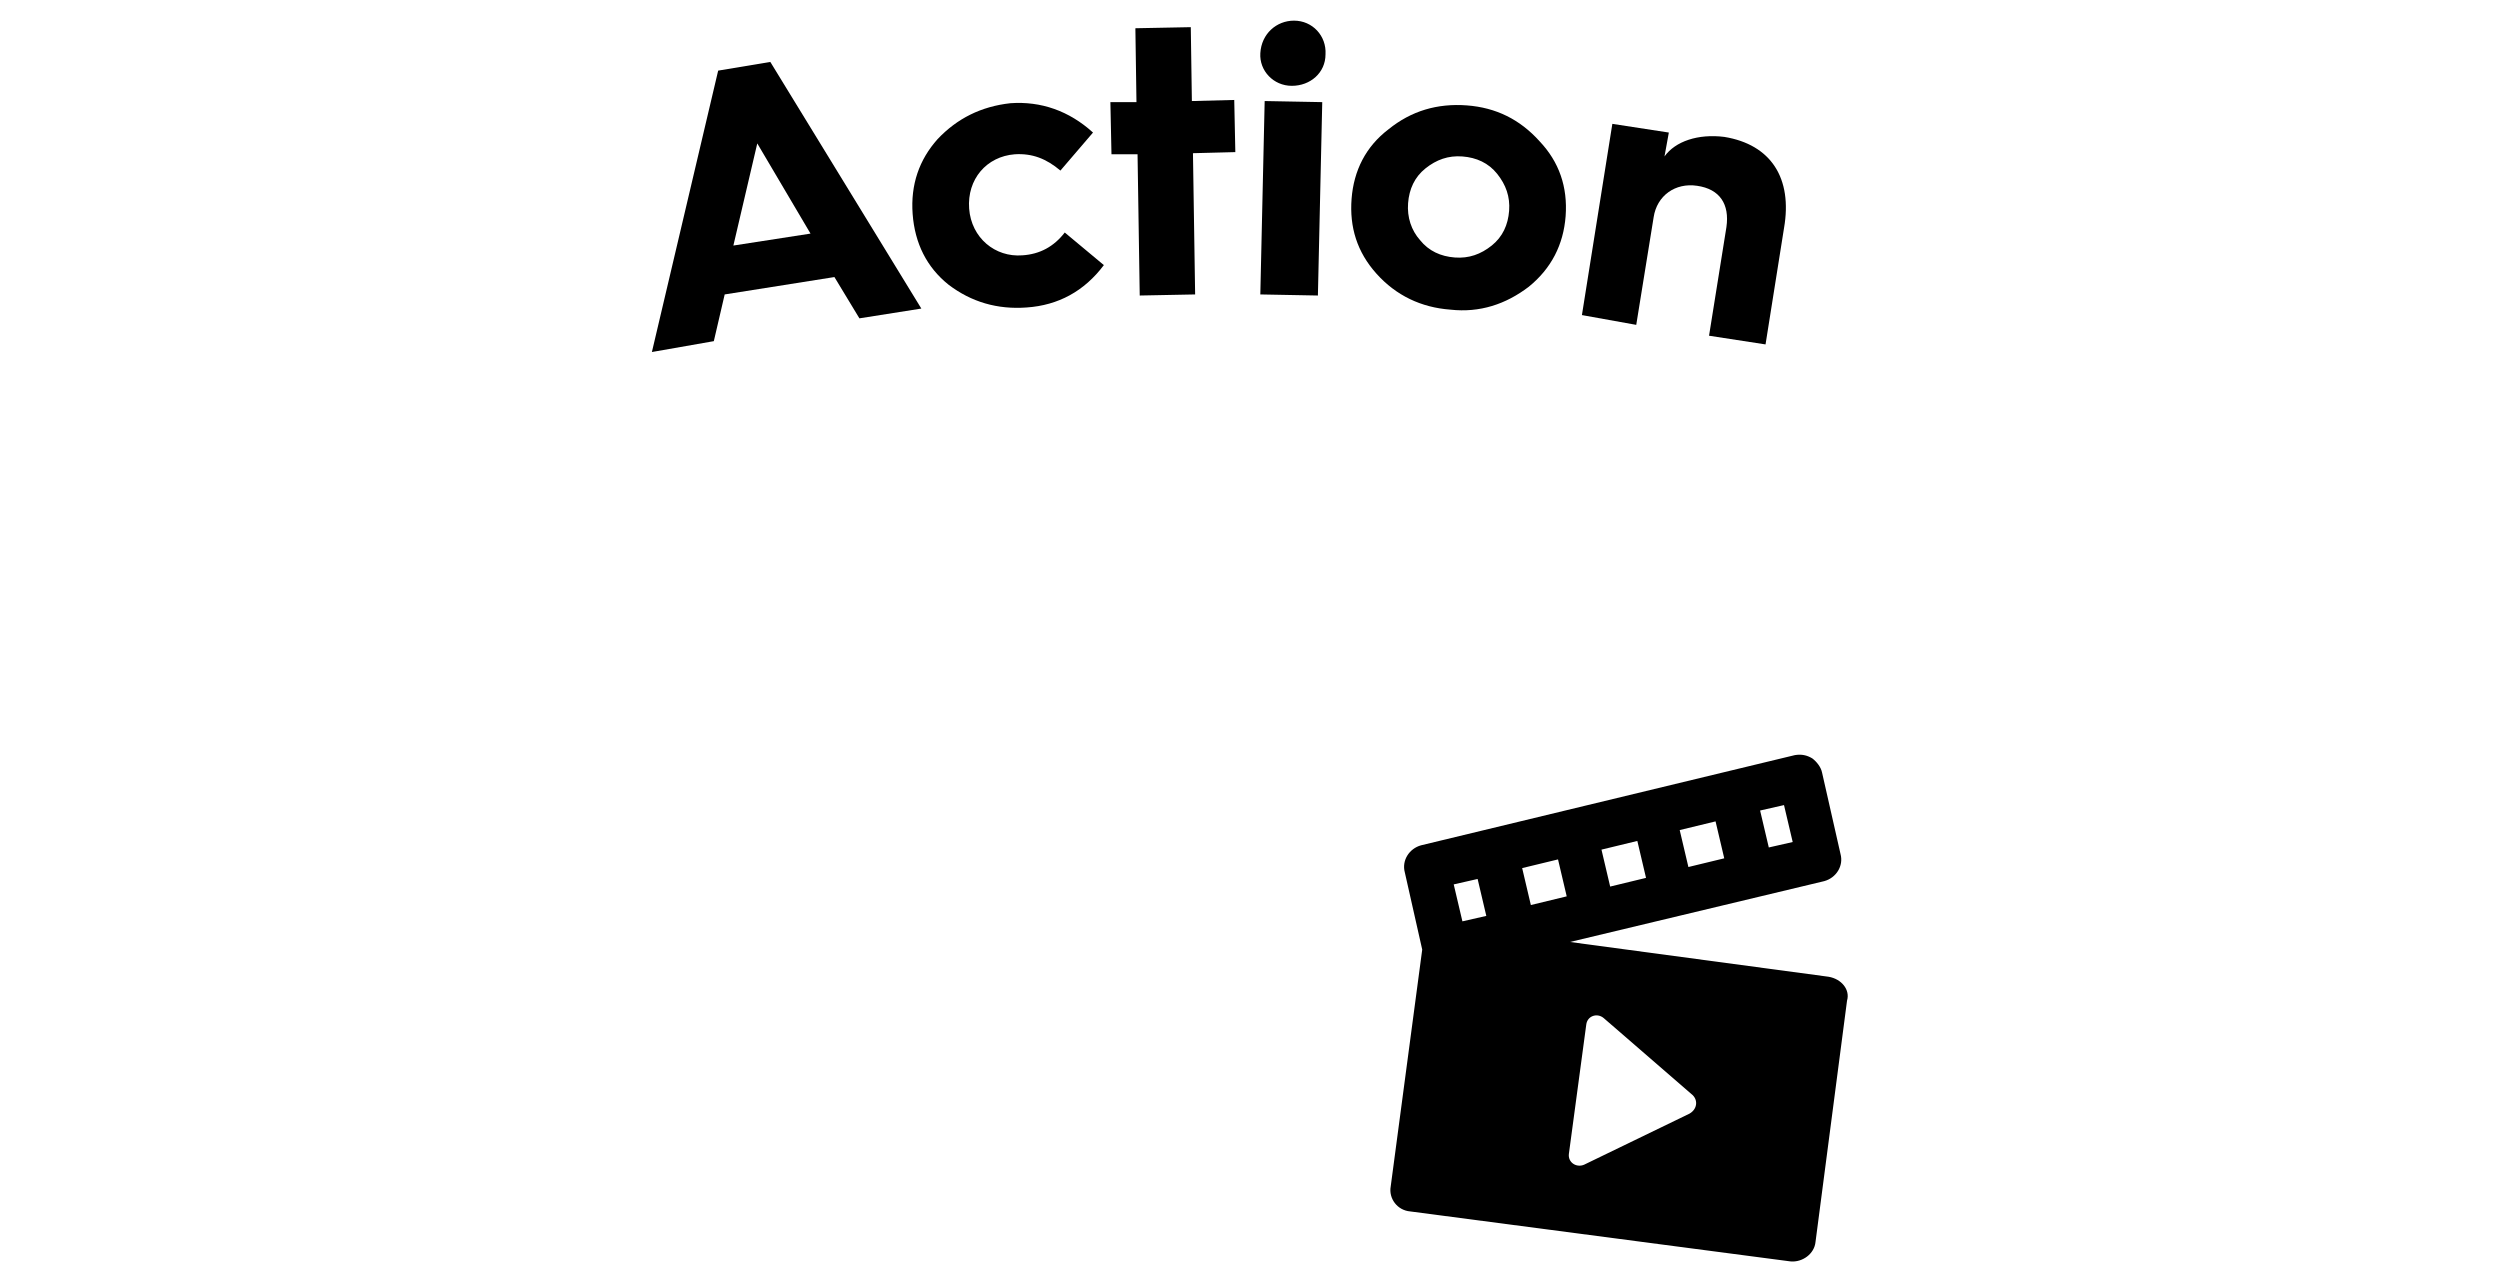 <?xml version="1.0" encoding="utf-8"?>
<!-- Generator: Adobe Illustrator 25.2.0, SVG Export Plug-In . SVG Version: 6.00 Build 0)  -->
<svg version="1.1" id="Layer_1" xmlns="http://www.w3.org/2000/svg" xmlns:xlink="http://www.w3.org/1999/xlink" x="0px" y="0px"
	 viewBox="0 0 230.1 118.2" style="enable-background:new 0 0 230.1 118.2;" xml:space="preserve">
<g>
	<path d="M168.3,89.9l-23.8-3.2l23.4-5.6c1.1-0.3,1.8-1.4,1.5-2.5l-1.7-7.5c-0.1-0.5-0.5-1-0.9-1.3c-0.5-0.3-1-0.4-1.6-0.3
		l-34.4,8.3c-1.1,0.3-1.8,1.4-1.5,2.5l1.6,7.1l-2.9,21.8c-0.2,1.1,0.6,2.2,1.8,2.3l35,4.6c1.1,0.1,2.2-0.7,2.3-1.8l2.9-22.2
		C170.3,91.1,169.5,90.1,168.3,89.9z M164.2,74.1l0.8,3.4l-2.2,0.5l-0.8-3.4L164.2,74.1z M157.9,75.6l0.8,3.4l-3.3,0.8l-0.8-3.4
		L157.9,75.6z M150.7,77.4l0.8,3.4l-3.3,0.8l-0.8-3.4L150.7,77.4z M134.6,84.8l-0.8-3.4l2.2-0.5l0.8,3.4L134.6,84.8z M140.9,83.3
		l-0.8-3.4l3.3-0.8l0.8,3.4L140.9,83.3z M155.5,102.5l-9.7,4.7c-0.7,0.3-1.5-0.2-1.4-1l1.6-11.9c0.1-0.8,1-1.1,1.6-0.6l8.2,7.1
		C156.3,101.3,156.2,102.1,155.5,102.5z"/>
	<path d="M60,32.4l6.1-25.9l4.8-0.8l13.9,22.7l-5.7,0.9l-2.3-3.8l-10.1,1.6l-1,4.3L60,32.4L60,32.4z M67.5,22.6l7.1-1.1l-4.9-8.3
		L67.5,22.6z"/>
	<path d="M100.6,12.2l-3,3.5c-1.3-1.1-2.6-1.6-4.2-1.5c-2.6,0.2-4.4,2.3-4.2,5s2.4,4.5,4.9,4.3c1.6-0.1,2.9-0.8,3.9-2.1l3.6,3
		c-1.8,2.4-4.2,3.7-7.1,3.9c-2.7,0.2-5.1-0.5-7.2-2.1c-2-1.6-3.1-3.8-3.3-6.5c-0.2-2.7,0.6-5,2.3-6.9c1.8-1.9,4-3,6.7-3.3
		C95.8,9.3,98.4,10.2,100.6,12.2L100.6,12.2z"/>
	<path d="M104.9,27.2l-0.2-13l-2.4,0l-0.1-4.8l2.4,0l-0.1-6.8l5.1-0.1l0.1,6.8l3.9-0.1l0.1,4.8l-3.9,0.1l0.2,13L104.9,27.2z"/>
	<path d="M116,27.1l0.4-17.8l5.3,0.1l-0.4,17.8L116,27.1z M119.1,1.9c1.7,0,3,1.4,2.9,3.1c0,1.7-1.4,2.9-3.1,2.9c-1.7,0-3-1.4-2.9-3
		C116.1,3.1,117.5,1.9,119.1,1.9z"/>
	<path d="M141.7,13c1.8,1.9,2.6,4.2,2.4,6.9c-0.2,2.6-1.3,4.8-3.4,6.5c-2.1,1.6-4.5,2.4-7.2,2.1c-2.7-0.2-5-1.3-6.8-3.3
		c-1.8-2-2.5-4.3-2.3-6.9s1.3-4.8,3.4-6.4c2.1-1.7,4.5-2.4,7.2-2.2C137.7,9.9,139.9,11,141.7,13z M130.7,22.1c0.8,1,1.9,1.5,3.2,1.6
		c1.3,0.1,2.4-0.3,3.4-1.1c1-0.8,1.5-1.9,1.6-3.2c0.1-1.3-0.3-2.4-1.1-3.4c-0.8-1-1.9-1.5-3.2-1.6c-1.3-0.1-2.4,0.3-3.4,1.1
		c-1,0.8-1.5,1.9-1.6,3.2C129.5,20,129.9,21.2,130.7,22.1L130.7,22.1z"/>
	<path d="M145.6,29l2.8-17.6l5.2,0.8l-0.4,2.2c1-1.4,3.1-2.1,5.5-1.8c4.3,0.7,6.3,3.8,5.5,8.4l-1.7,10.7l-5.2-0.8l1.6-10
		c0.3-2.1-0.6-3.5-2.7-3.8c-2-0.3-3.7,0.9-4,2.9l-1.6,9.9L145.6,29L145.6,29z"/>
</g>
</svg>
